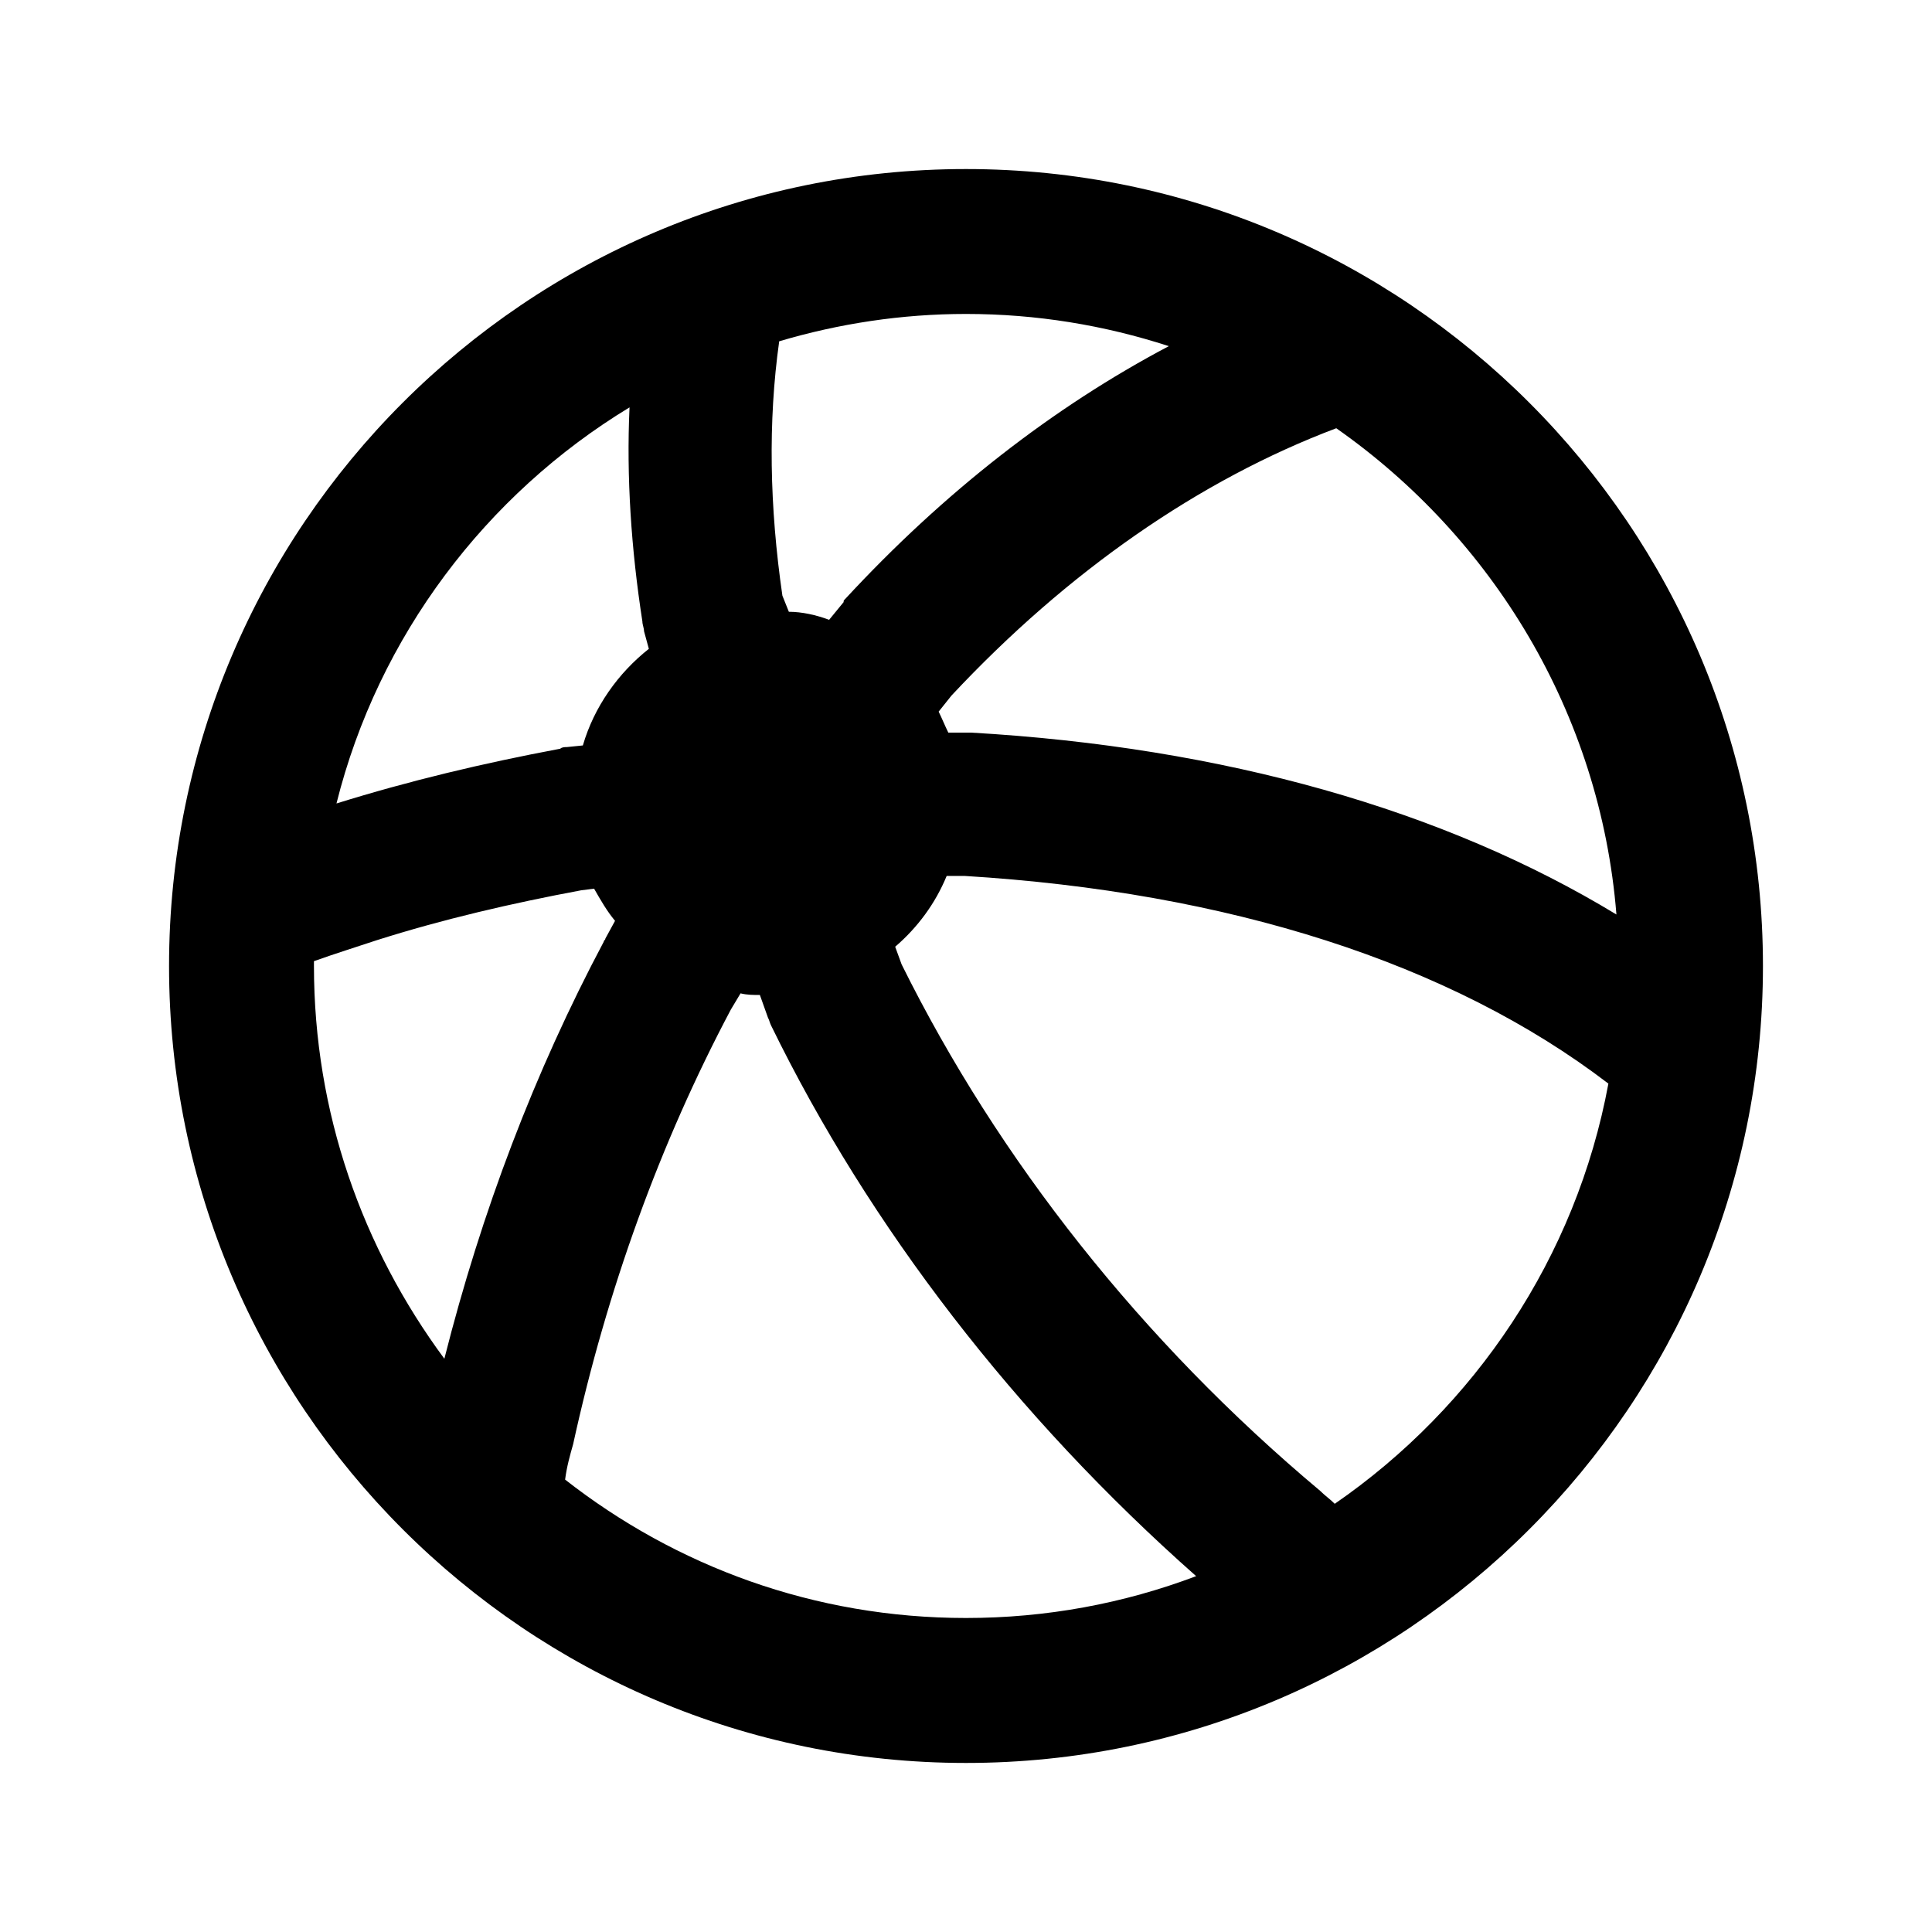 <?xml version="1.0" encoding="utf-8"?>
<!-- Generated by IcoMoon.io -->
<!DOCTYPE svg PUBLIC "-//W3C//DTD SVG 1.1//EN" "http://www.w3.org/Graphics/SVG/1.1/DTD/svg11.dtd">
<svg version="1.1" xmlns="http://www.w3.org/2000/svg" xmlns:xlink="http://www.w3.org/1999/xlink" width="32" height="32" viewBox="0 0 32 32">
<path d="M16 2.8c-7.28 0-13.2 5.92-13.2 13.2s5.92 13.2 13.2 13.2 13.2-5.92 13.2-13.2-5.92-13.2-13.2-13.2zM26.773 15.147c-2.853-1.733-6.507-2.773-10.693-3.013-0.027 0-0.027 0-0.053 0h-0.32c-0.053-0.107-0.107-0.24-0.16-0.347l0.213-0.267c1.92-2.053 4.107-3.573 6.373-4.427 2.587 1.813 4.373 4.72 4.64 8.053zM19.36 5.733c-1.92 1.013-3.733 2.427-5.36 4.187-0.027 0.027-0.027 0.027-0.027 0.053l-0.24 0.293c-0.213-0.080-0.453-0.133-0.667-0.133l-0.107-0.267c-0.213-1.467-0.24-2.88-0.053-4.213 0.987-0.293 2.027-0.453 3.093-0.453 1.173 0 2.293 0.187 3.36 0.533zM10.427 6.747c-0.053 1.147 0.027 2.347 0.213 3.547 0 0.053 0.027 0.107 0.027 0.16l0.080 0.293c-0.507 0.4-0.907 0.96-1.093 1.6l-0.267 0.027c-0.027 0-0.080 0-0.107 0.027-1.28 0.24-2.507 0.533-3.707 0.907 0.693-2.773 2.48-5.12 4.853-6.56zM5.2 16c0-0.027 0-0.053 0-0.080 0.373-0.133 0.72-0.24 1.040-0.347 1.093-0.347 2.24-0.613 3.387-0.827l0.213-0.027c0.107 0.187 0.213 0.373 0.347 0.533l-0.16 0.293c0 0.027-0.027 0.027-0.027 0.053-1.147 2.16-2.027 4.48-2.64 6.907-1.36-1.84-2.16-4.080-2.16-6.507zM9.36 24.507c0.027-0.213 0.080-0.4 0.133-0.587 0.56-2.56 1.44-4.987 2.613-7.2l0.16-0.267c0.107 0.027 0.213 0.027 0.32 0.027l0.133 0.373c0.027 0.053 0.027 0.080 0.053 0.133 1.627 3.333 4.053 6.48 7.040 9.12-1.2 0.453-2.48 0.693-3.813 0.693-2.507 0-4.8-0.853-6.64-2.293zM22.107 24.907c-0.080-0.080-0.16-0.133-0.24-0.213-2.96-2.48-5.333-5.493-6.933-8.72l-0.107-0.293c0.373-0.32 0.667-0.72 0.853-1.173h0.293c4.373 0.267 8.053 1.44 10.667 3.44-0.533 2.88-2.213 5.36-4.533 6.96z"></path>
</svg>
